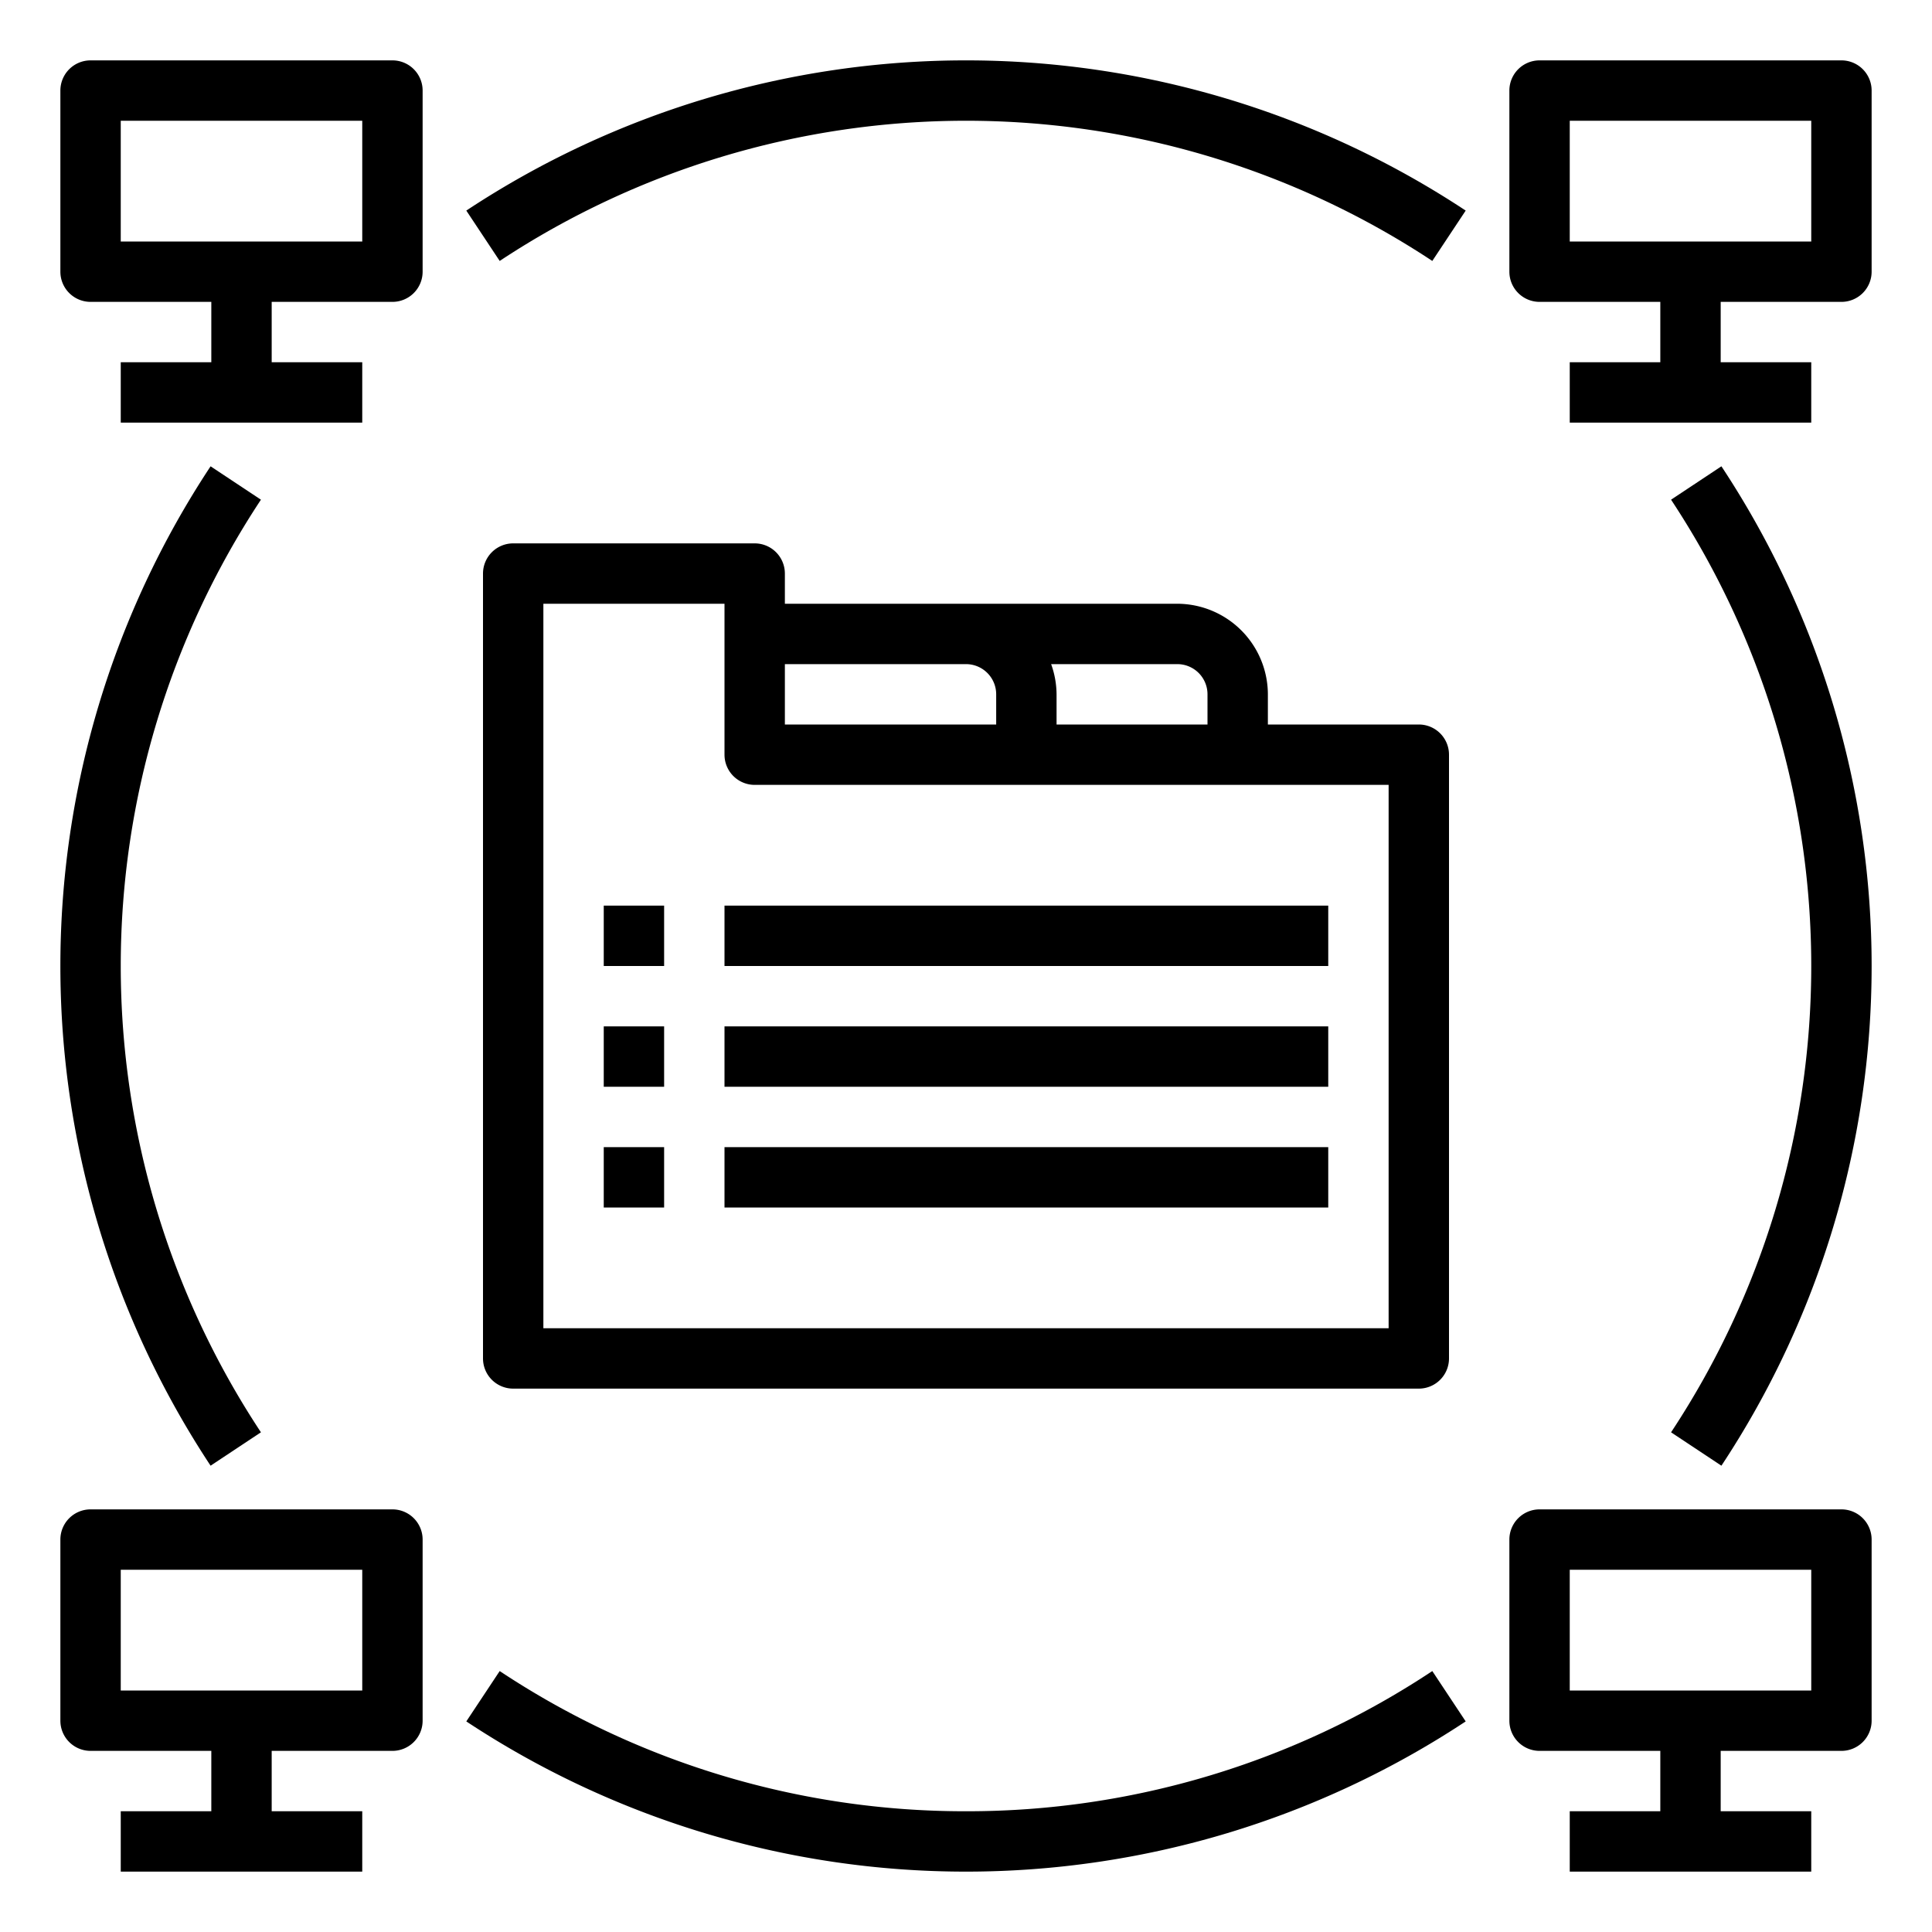 <svg height="512" viewBox="0 0 64 64" width="512" xmlns="http://www.w3.org/2000/svg"><g data-name="file network-data-computer-network-currency"><path d="M13 2H3a1 1 0 00-1 1v6a1 1 0 001 1h4v2H4v2h8v-2H9v-2h4a1 1 0 001-1V3a1 1 0 00-1-1zm-1 6H4V4h8zM61 2H51a1 1 0 00-1 1v6a1 1 0 001 1h4v2h-3v2h8v-2h-3v-2h4a1 1 0 001-1V3a1 1 0 00-1-1zm-1 6h-8V4h8zM13 50H3a1 1 0 00-1 1v6a1 1 0 001 1h4v2H4v2h8v-2H9v-2h4a1 1 0 001-1v-6a1 1 0 00-1-1zm-1 6H4v-4h8zM61 50H51a1 1 0 00-1 1v6a1 1 0 001 1h4v2h-3v2h8v-2h-3v-2h4a1 1 0 001-1v-6a1 1 0 00-1-1zm-1 6h-8v-4h8zM47 24h-5v-1a3.009 3.009 0 00-3-3H26v-1a1 1 0 00-1-1h-8a1 1 0 00-1 1v26a1 1 0 001 1h30a1 1 0 001-1V25a1 1 0 00-1-1zm-8-2a1 1 0 011 1v1h-5v-1a3 3 0 00-.18-1zm-13 0h6a1 1 0 011 1v1h-7zm20 22H18V20h6v5a1 1 0 001 1h21z"/><path d="M24 30h20v2H24zM24 34h20v2H24zM24 38h20v2H24zM20 30h2v2h-2zM20 34h2v2h-2zM20 38h2v2h-2zM6.976 15.447a30.02 30.02 0 000 33.106l1.668-1.106a28.012 28.012 0 010-30.894zM32 60a27.863 27.863 0 01-15.447-4.644l-1.106 1.668a30.02 30.02 0 0033.106 0l-1.106-1.668A27.863 27.863 0 0132 60zM55.356 16.553a28.012 28.012 0 010 30.894l1.668 1.106a30.02 30.02 0 000-33.106zM15.447 6.976l1.106 1.668a28.012 28.012 0 0130.894 0l1.106-1.668a30.02 30.02 0 00-33.106 0z"/></g></svg>